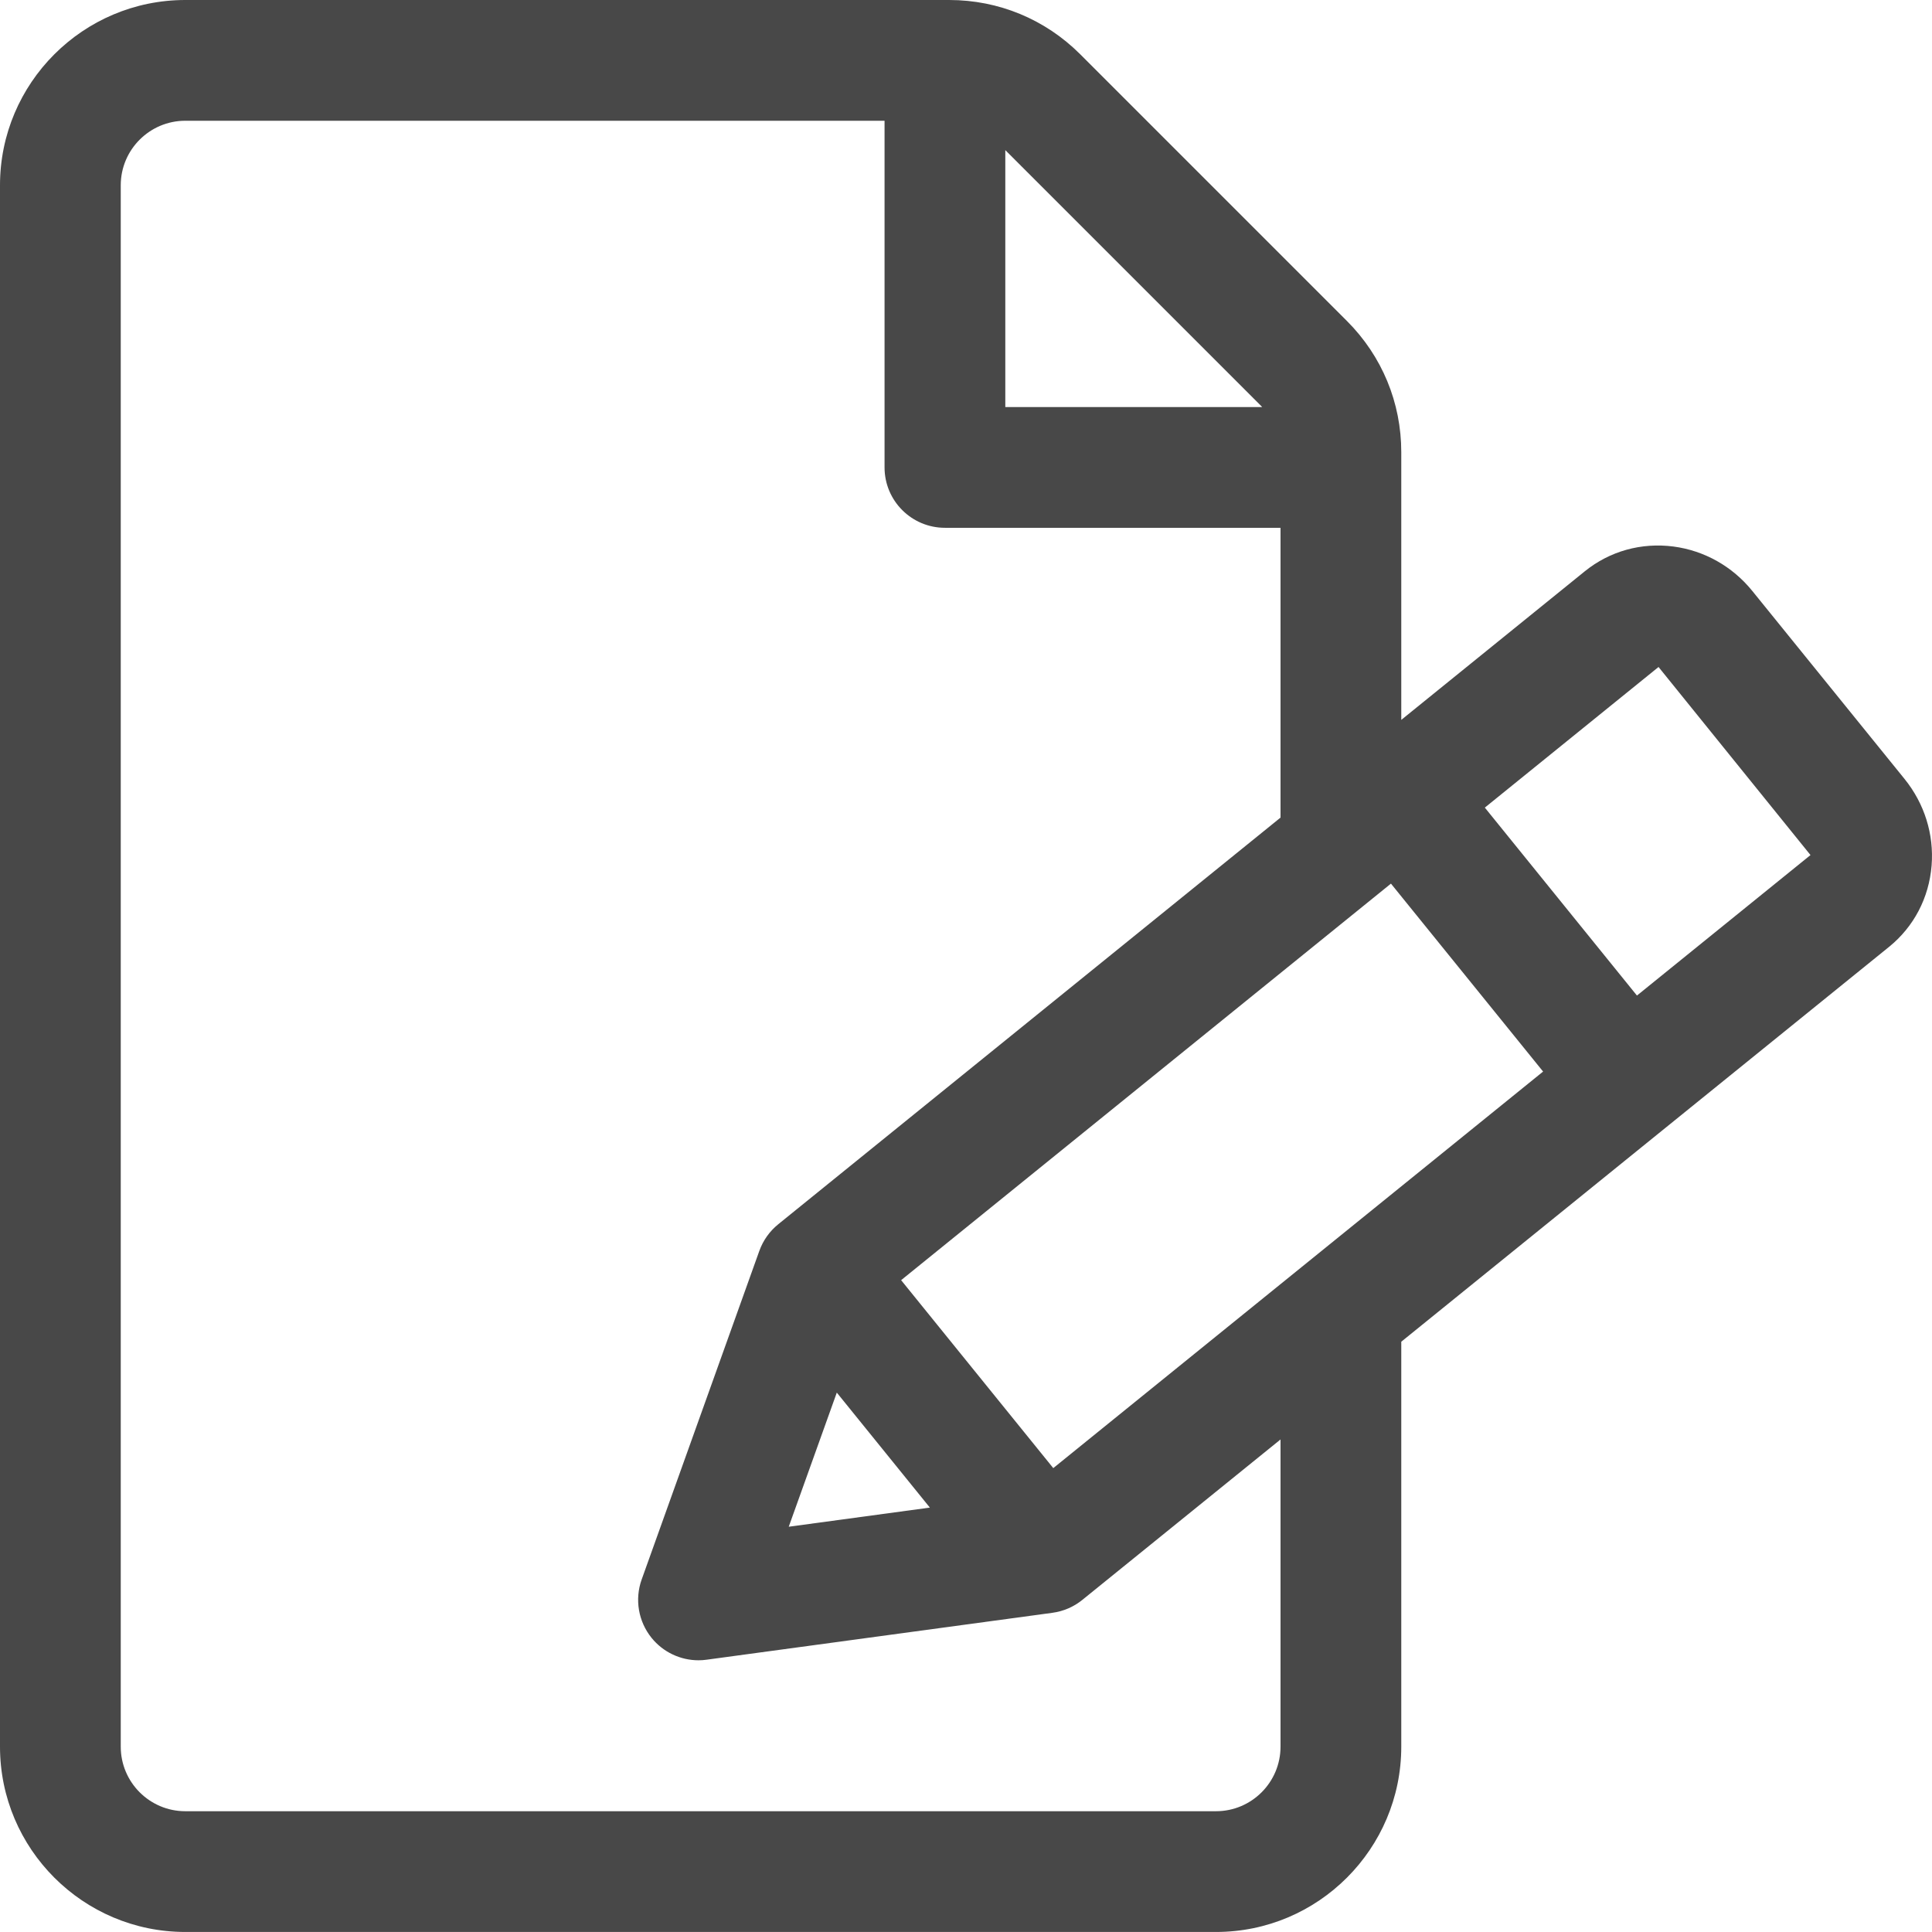 <svg width="64" height="64" viewBox="0 0 64 64" fill="none" xmlns="http://www.w3.org/2000/svg">
<path fill-rule="evenodd" clip-rule="evenodd" d="M54.226 32.979L49.187 26.753L54.941 22.095L59.975 28.325L54.226 32.979ZM42.419 57.861C42.419 59.04 41.461 59.999 40.282 59.999H6.138C4.959 59.999 4 59.04 4 57.861V6.137C4 4.958 4.959 4 6.138 4H29.302V15.484C29.302 16.588 30.198 17.484 31.302 17.484H42.419V27.084L25.779 40.556C25.495 40.786 25.279 41.09 25.155 41.434L21.255 52.326C21.021 52.983 21.146 53.715 21.585 54.258C21.968 54.73 22.54 54.999 23.139 54.999C23.228 54.999 23.318 54.993 23.408 54.98L34.863 53.426C35.226 53.377 35.568 53.23 35.853 52.999L42.419 47.684V57.861ZM41.793 13.464C41.799 13.47 41.803 13.478 41.809 13.484H33.302V4.973L41.793 13.464ZM27.72 46.132L30.803 49.941L26.128 50.575L27.72 46.132ZM34.891 48.633L29.851 42.407L46.077 29.271L51.117 35.497L34.891 48.633ZM63.09 25.803L58.049 19.578C57.389 18.762 56.46 18.239 55.433 18.104C54.369 17.967 53.327 18.256 52.501 18.923L46.419 23.847V14.977C46.419 13.339 45.782 11.798 44.623 10.637L35.783 1.797C34.623 0.638 33.081 0 31.442 0H6.138C2.753 0 0 2.752 0 6.137V57.861C0 61.246 2.753 63.999 6.138 63.999H40.282C43.666 63.999 46.419 61.246 46.419 57.861V44.446L55.184 37.35C55.186 37.349 55.188 37.348 55.189 37.347L55.193 37.343L62.576 31.367C63.4 30.699 63.901 29.742 63.987 28.67C64.069 27.637 63.75 26.619 63.09 25.803Z" fill="#484848"/>
</svg>
